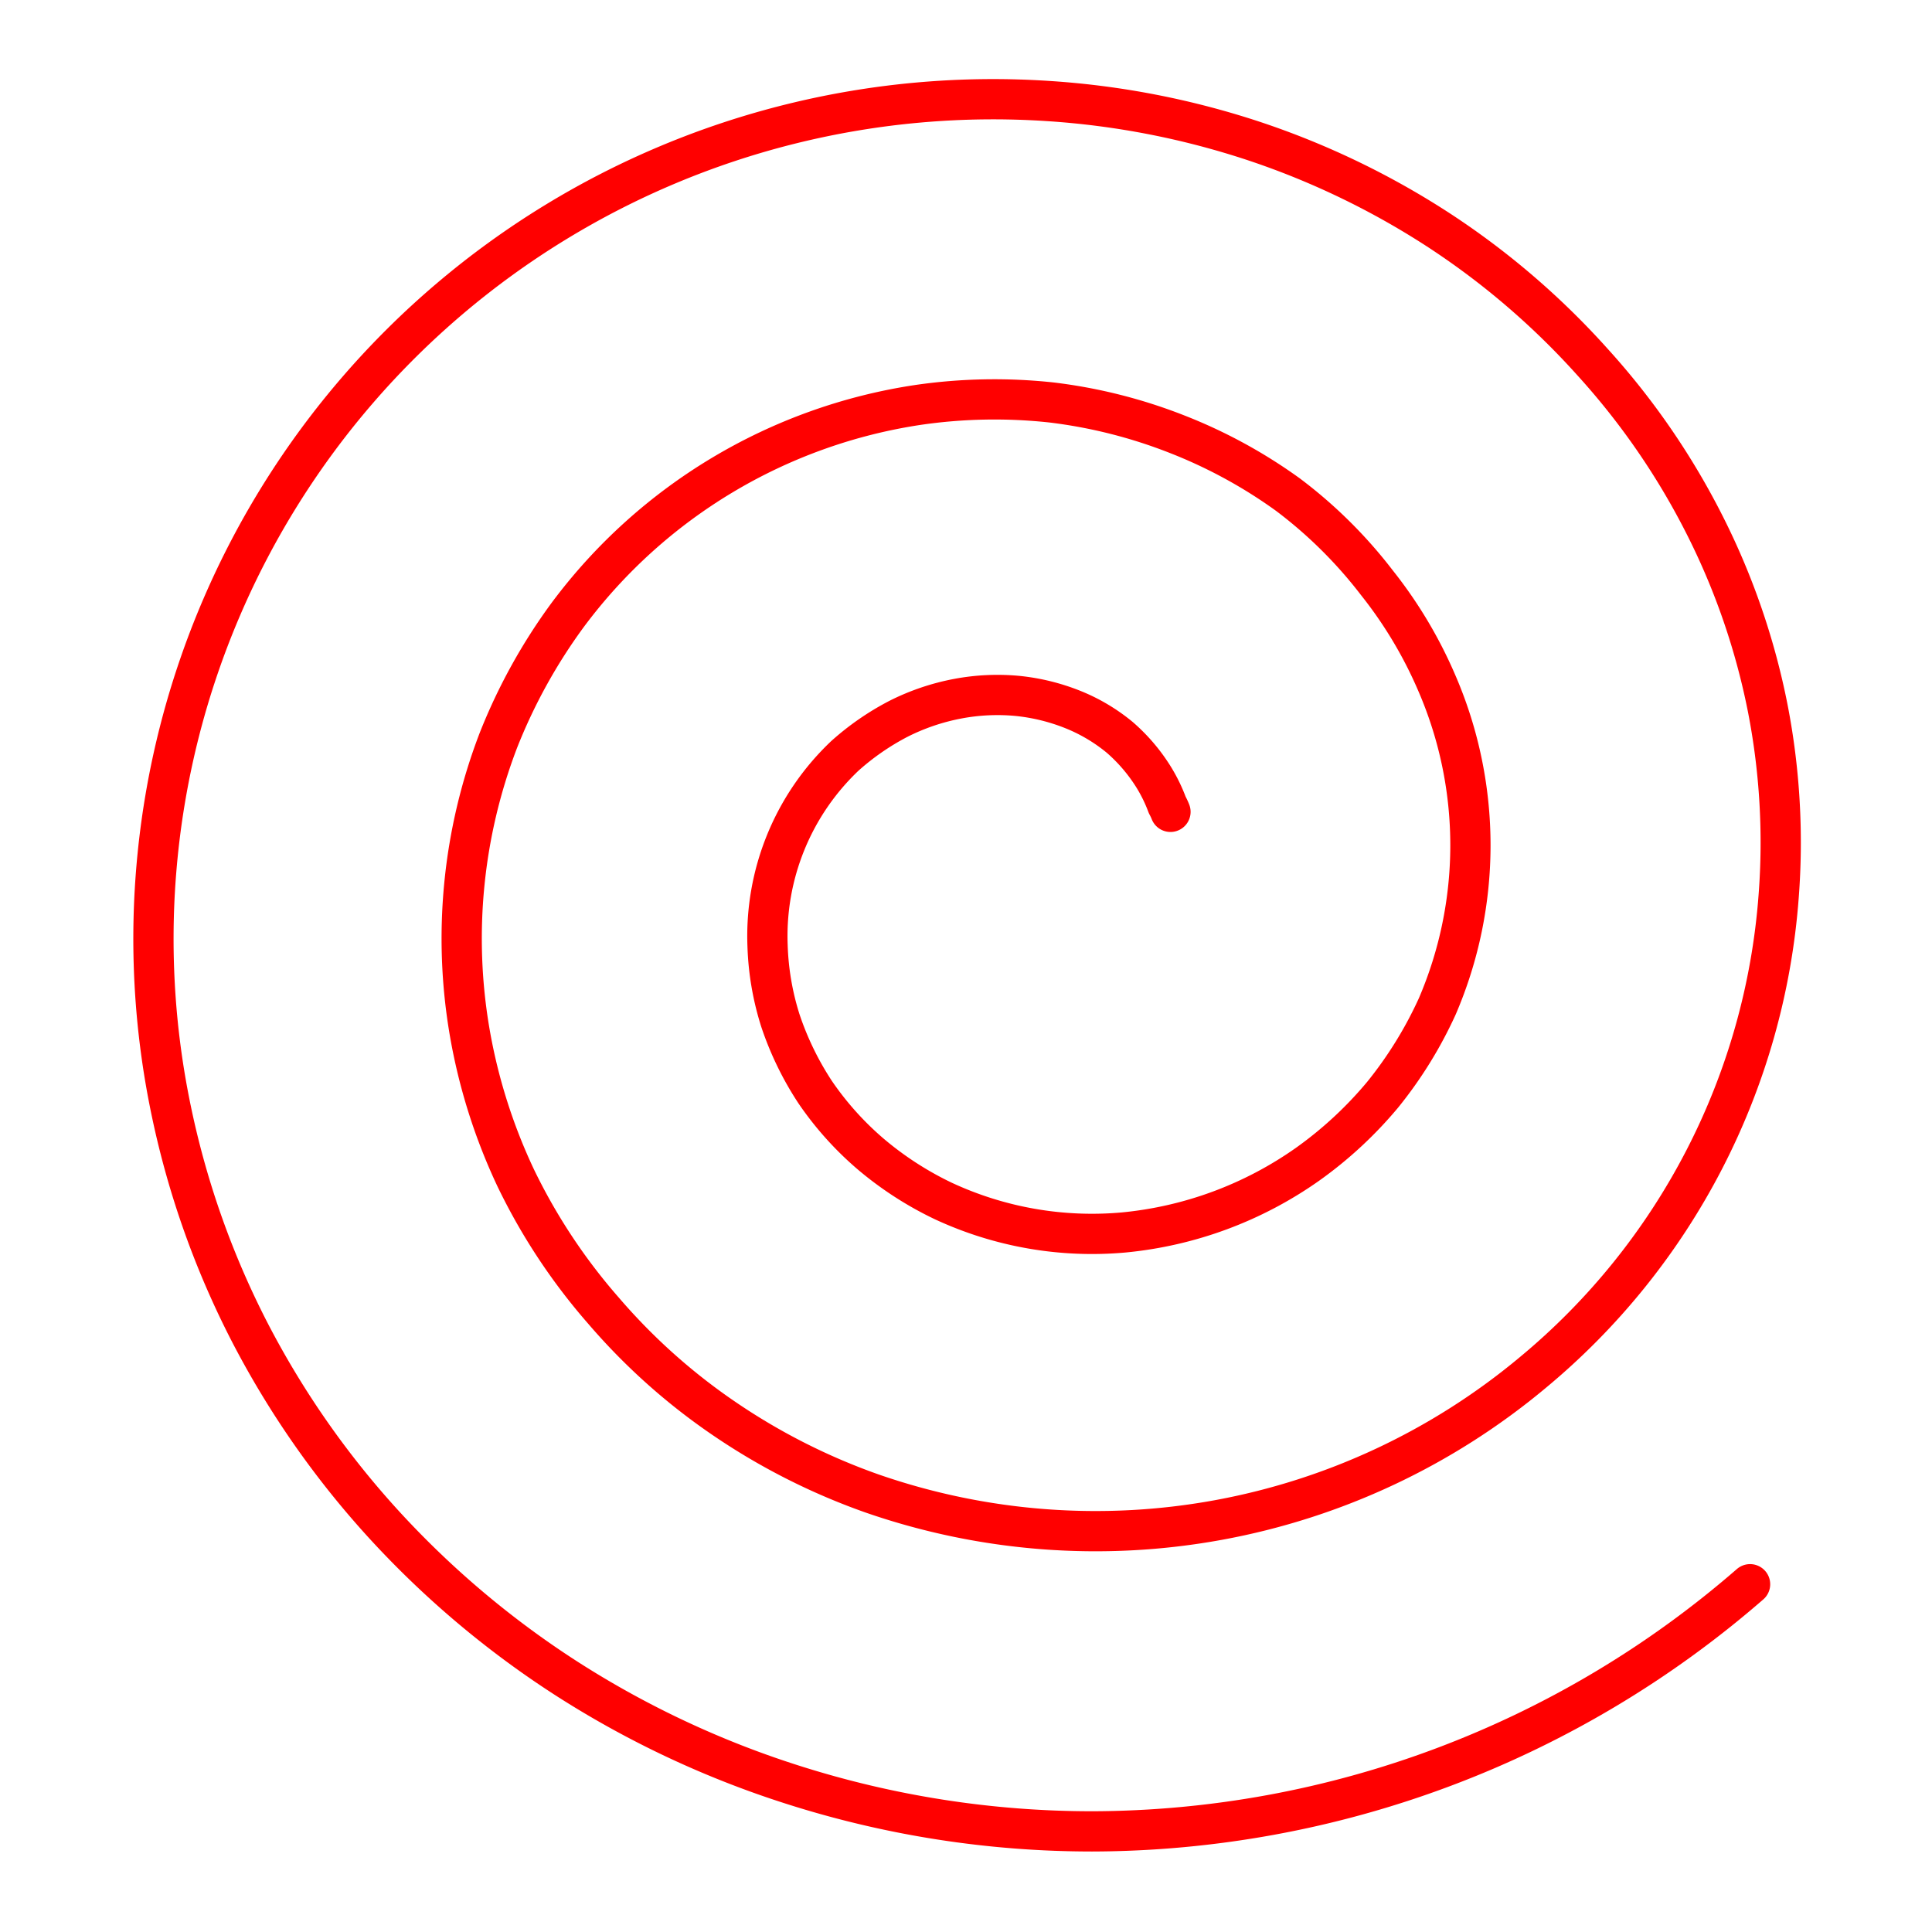 <svg id="Layer_2" data-name="Layer 2" xmlns="http://www.w3.org/2000/svg" viewBox="0 0 48 48"><defs><style>.cls-1{fill:none;stroke:#ff0000;stroke-linecap:round;stroke-linejoin:round;}</style></defs><path class="cls-1" d="M29.08,20.17A1.45,1.45,0,0,0,29,20a3.89,3.89,0,0,0-.33-.68,4.34,4.34,0,0,0-.85-1,4.4,4.4,0,0,0-1.16-.69,5.07,5.07,0,0,0-1.38-.34,5.31,5.31,0,0,0-1.49.07,5.55,5.55,0,0,0-1.47.5,6.44,6.44,0,0,0-1.33.92,6.17,6.17,0,0,0-1.92,4.72,6.84,6.84,0,0,0,.32,1.86,7.64,7.64,0,0,0,.86,1.77,7.83,7.83,0,0,0,1.38,1.54,8.35,8.35,0,0,0,1.81,1.17,8.76,8.76,0,0,0,4.48.78,9.49,9.49,0,0,0,4.56-1.69,9.9,9.9,0,0,0,1.87-1.73A10.2,10.2,0,0,0,35.71,25a10.14,10.14,0,0,0,0-8,10.9,10.9,0,0,0-1.5-2.52A11.47,11.47,0,0,0,32,12.29a12.43,12.43,0,0,0-2.75-1.5A12.65,12.65,0,0,0,26.13,10a13.17,13.17,0,0,0-3.32.06,13.31,13.31,0,0,0-8.7,5.21,13.86,13.86,0,0,0-1.73,3.13,13.75,13.75,0,0,0-.71,7.25,14.1,14.1,0,0,0,1.15,3.63A14.71,14.71,0,0,0,15,32.57a15.26,15.26,0,0,0,3,2.68,15.91,15.91,0,0,0,3.68,1.86,16.94,16.94,0,0,0,16.39-3,17,17,0,0,0,6.12-11.84,17.43,17.43,0,0,0-.27-4.67,17.65,17.65,0,0,0-1.55-4.52A18.27,18.27,0,0,0,39.57,9a19.33,19.33,0,0,0-3.79-3.26,20,20,0,0,0-4.61-2.23,20.45,20.45,0,0,0-5.13-1A20.86,20.86,0,0,0,4.27,27.67,21.62,21.62,0,0,0,6.2,33.09,22.23,22.23,0,0,0,9.56,37.9a23.11,23.11,0,0,0,4.59,3.85,23.71,23.71,0,0,0,5.54,2.59,24.45,24.45,0,0,0,7.44,1.16,25,25,0,0,0,16.35-6.14"/></svg>